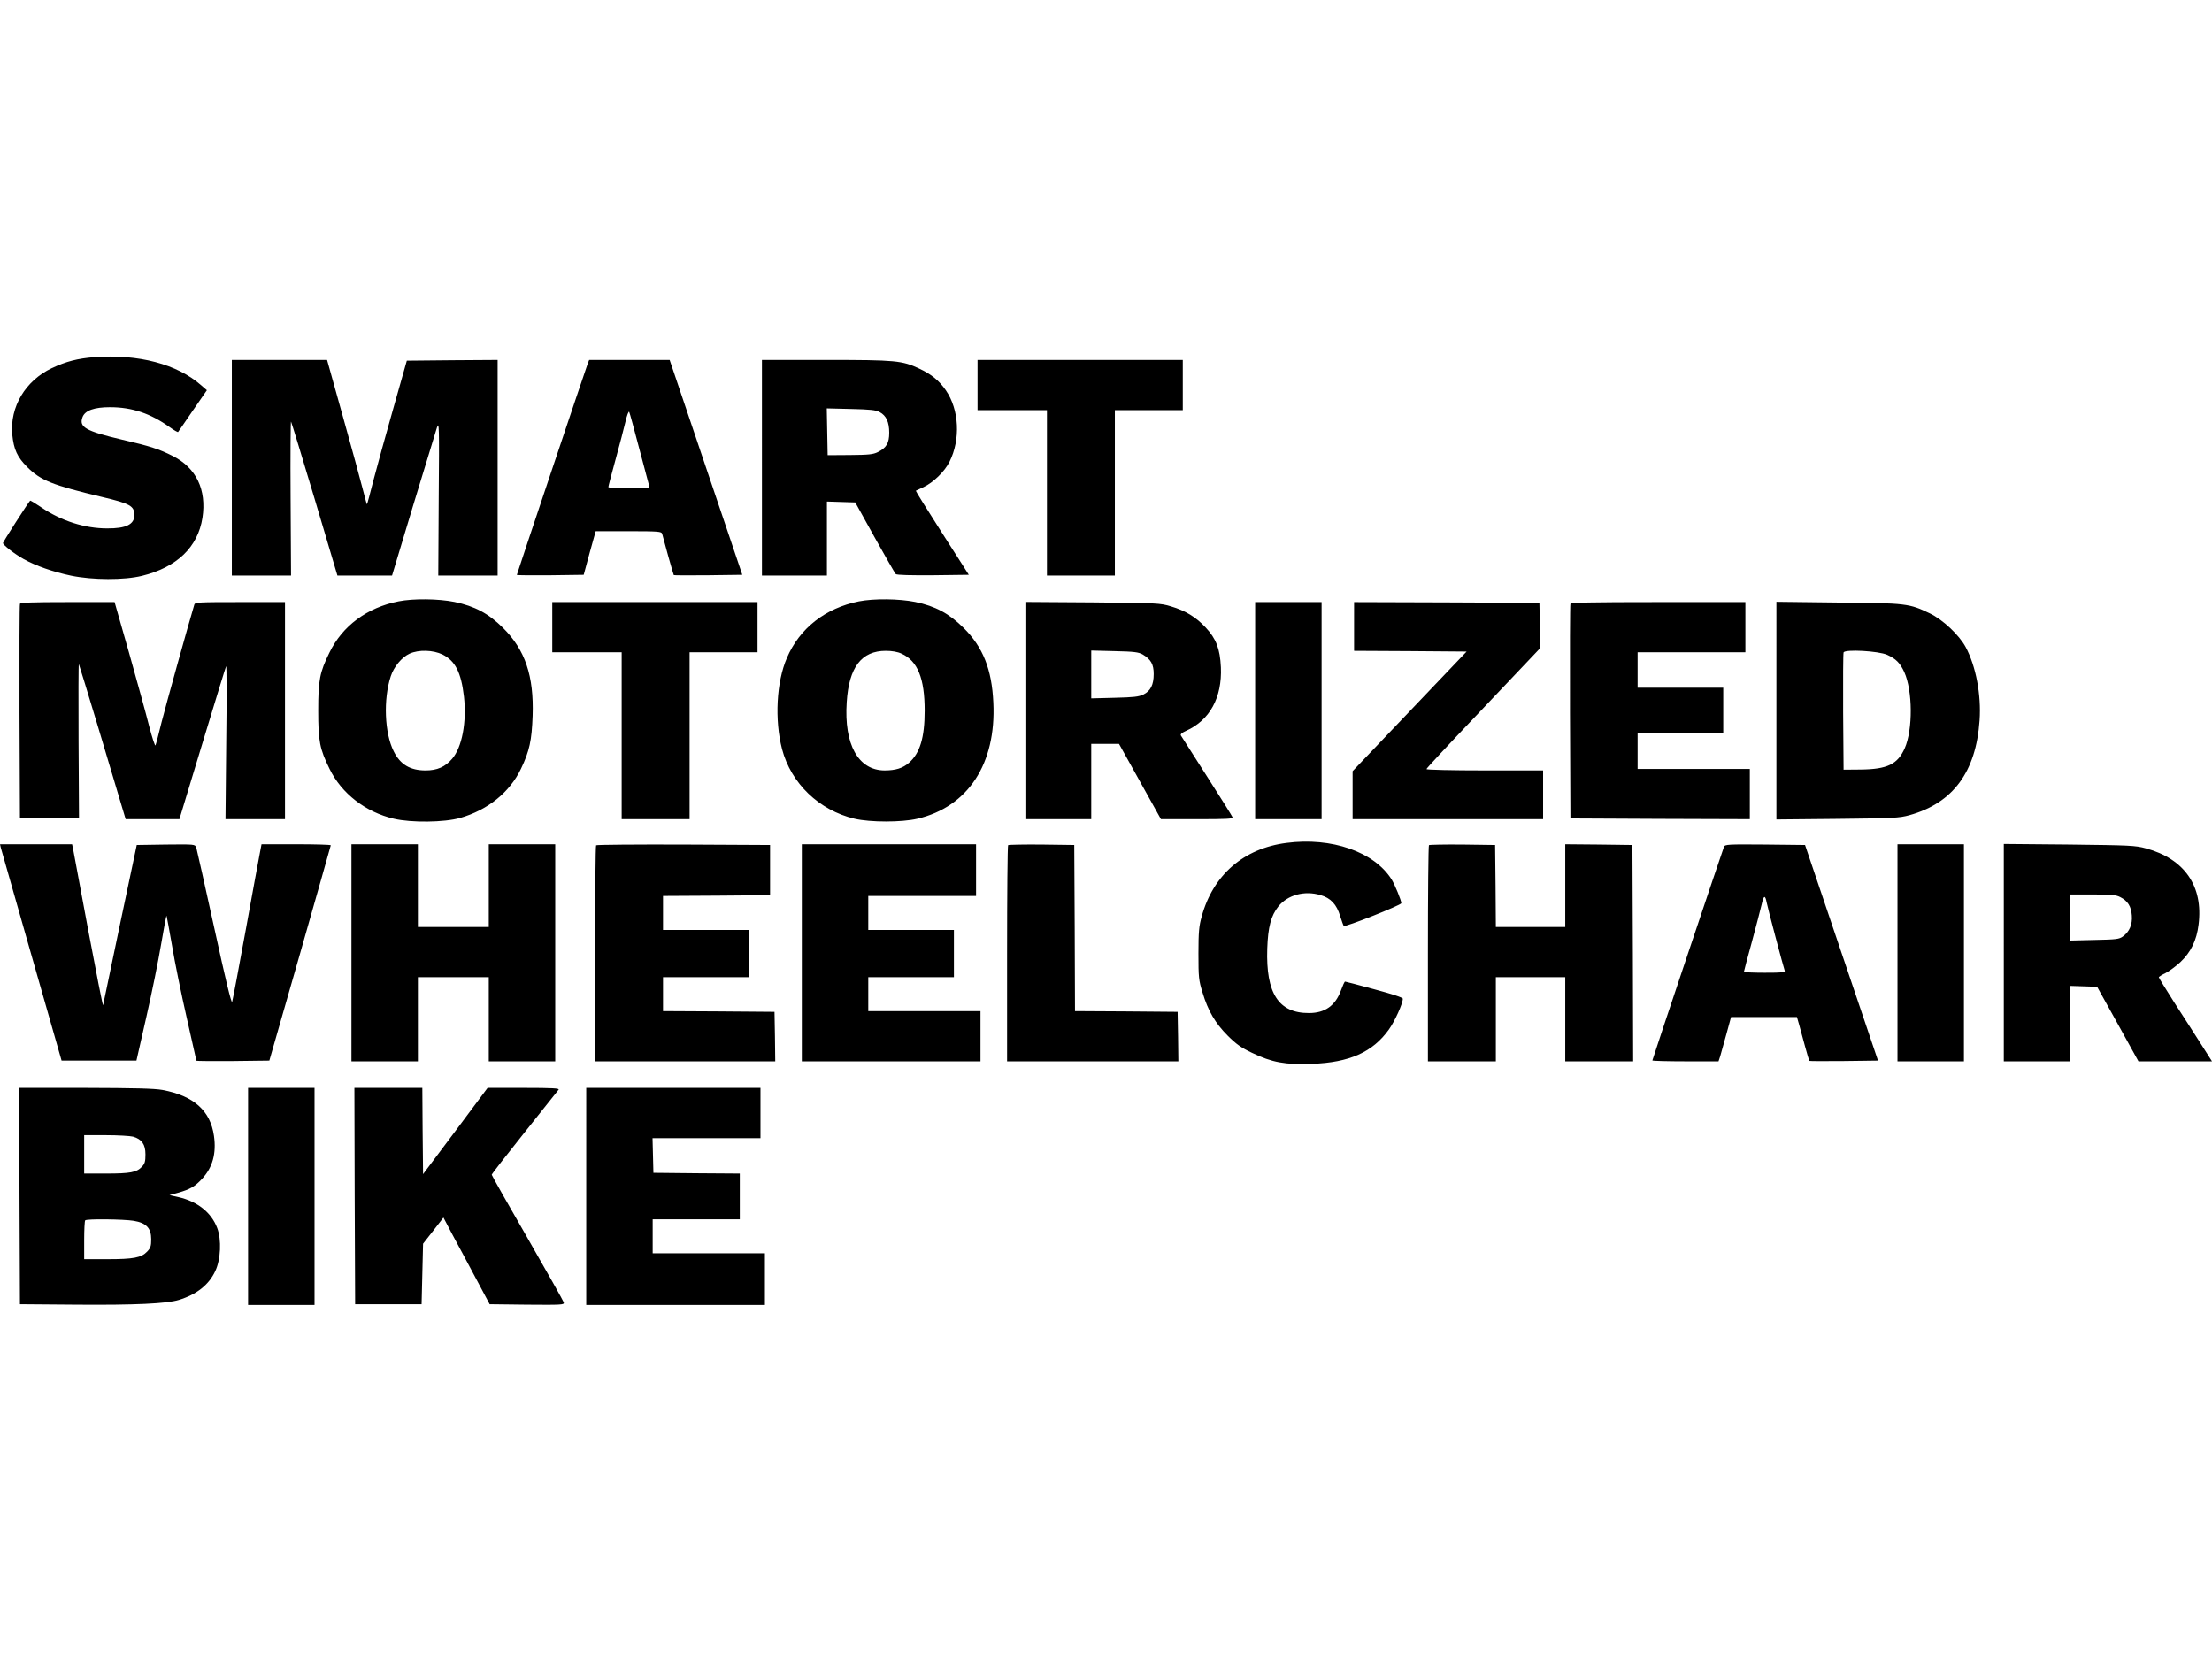 <svg height="2000" viewBox="251 426.9 1498 644.2" width="2000pt" xmlns="http://www.w3.org/2000/svg"><path d="m315 429.1c-11.5.9-19.2 2.9-28.8 7.4-18 8.5-28.6 26.3-26.9 45 1 10.1 3.4 15.3 10.1 22 9.2 9.2 17.1 12.3 51.1 20.4 18.6 4.4 21.5 6 21.5 12.2 0 6.3-5.7 9.1-18.5 9-15.1 0-31-5.1-44.3-14.1-4.1-2.8-7.6-4.9-7.8-4.7-1.3 1.3-18.4 28-18.4 28.7 0 1.3 7.8 7.4 14.1 10.9 8 4.5 20.1 8.7 32.1 11.2 14.6 3 35.9 3.1 48 .1 23.6-5.8 37.8-19.4 40.9-39.3 2.9-19-4.2-33.9-20.2-41.9-9.1-4.6-15.1-6.6-34.2-11-24.7-5.8-29.4-8.5-26.8-15.3 1.7-4.5 7.9-6.7 18.6-6.7 14.9 0 27.4 4.2 40.4 13.5 2.9 2.1 5.4 3.5 5.7 3.3.2-.3 4.7-6.7 9.9-14.4l9.6-13.9-3.8-3.3c-16.3-14.4-42.6-21.3-72.3-19.1zm93 74.9v73h40.1l-.3-52.5c-.2-28.8 0-52.1.3-51.7s7.5 24 16 52.4l15.4 51.8h37l14.4-47.8c8-26.2 15.2-49.8 16-52.4 1.5-4.5 1.6-1.2 1.2 47.7l-.3 52.5h40.2v-146l-30.7.2-30.8.3-9.2 32.5c-5.1 17.9-11.1 39.7-13.4 48.5-2.2 8.8-4.2 16.1-4.4 16.3-.1.1-1.4-4.6-2.9-10.5s-7.5-28-13.4-49l-10.7-38.3h-64.5zm241.1-70.8c-1.4 3.7-48.1 142.9-48.1 143.4 0 .2 10.2.3 22.7.2l22.6-.3 4-14.8 4.1-14.7h22.2c20.3 0 22.3.2 22.8 1.7.3 1 2.1 7.6 4 14.7 2 7.1 3.7 13 3.9 13.3.2.2 10.8.2 23.4.1l23-.3-24.6-72.7-24.6-72.8h-54.5zm34.8 57.8c3.4 12.9 6.4 24.3 6.7 25.2.5 1.7-.6 1.8-13.5 1.8-8.2 0-14.1-.4-14.1-.9 0-.6 2.2-9 4.9-18.8s5.7-21.3 6.7-25.6 2.1-7.2 2.5-6.5 3.4 11.9 6.8 24.8zm83.1 13v73h44v-50.1l9.6.3 9.6.3 13.2 23.8c7.3 13.1 13.7 24.2 14.2 24.7.7.7 10.3.9 25.3.8l24.2-.3-18.1-28.3c-10-15.6-18-28.5-17.8-28.6s2.5-1.2 5.1-2.4c6.7-3.1 14.4-10.6 17.7-17.2 7.6-15.1 6.6-35.4-2.5-48.5-4.4-6.4-9.7-10.8-17.9-14.6-11.7-5.5-15.9-5.9-63.3-5.9h-43.3zm79.7-37.7c4.5 2.4 6.5 6.8 6.5 14 0 7-1.9 10.2-7.7 13.1-3.2 1.6-6.2 1.9-18.9 2l-15.1.1-.3-15.8-.3-15.9 16.3.4c13.2.3 16.9.7 19.5 2.1zm66.3-18.3v17h47v112h46v-112h46v-34h-139zm-392.1 146.5c-21.3 4.2-38 16.6-46.8 34.7-6.6 13.4-7.6 18.6-7.6 39.3s1 25.9 7.7 39.5c8.1 16.6 24.3 29.2 43.5 33.7 11.9 2.8 34.2 2.5 44.8-.5 18.9-5.4 33.7-17.4 41.3-33.3 5.8-12.1 7.3-19.2 7.9-35.9.9-27-5-44.6-20.1-59.6-9.8-9.7-19-14.6-32.8-17.5-10.9-2.2-27.9-2.4-37.9-.4zm29.8 36c8.6 4.3 12.6 12.1 14.5 28.6 1.9 17.1-1.3 34.2-8 42-4.7 5.5-10.1 7.9-18 7.9-10.4 0-17.2-4-21.6-13-6.2-12.3-7.1-35.1-2-50.7 2.1-6.5 7.5-13 12.8-15.4 6.2-2.8 15.9-2.5 22.3.6zm282-36c-22.8 4.6-40.2 18.2-48.8 38.3-7.1 16.4-8.4 41.9-3.3 61.7 6.1 23.3 25.1 41.5 49.1 47.2 10.7 2.5 31.9 2.5 42.6 0 34.3-8.1 53.4-37.2 51.4-78.6-1-22.5-7-37.6-20.1-50.6-9.9-9.8-19-14.7-32.8-17.6-11-2.2-27.9-2.4-38.1-.4zm28.8 35.4c10.9 4.9 15.7 16.7 15.7 38.6 0 18.3-3.2 28.8-10.6 35.3-4.2 3.7-9.1 5.2-16.6 5.2-17.8-.1-27.5-17.6-25.6-46.2 1.5-23.7 10-34.8 26.5-34.8 4.2 0 8.1.7 10.6 1.9zm-597-33.7c-.3.7-.4 33.7-.3 73.3l.3 72h40l-.3-52.5c-.1-28.8-.1-52.2.2-52 .2.3 6.3 20.3 13.6 44.5 7.2 24.2 14.2 47.7 15.6 52.2l2.5 8.3h36.4l15.4-50.8c8.5-27.9 15.7-51.6 16.2-52.7.4-1.1.5 21.7.1 50.7l-.5 52.8h40.3v-147h-30.4c-28.1 0-30.5.1-31 1.7-4.1 13.6-19.5 69.1-22.2 79.7-1.9 7.8-3.7 14.8-4.1 15.6-.3.8-2.2-5-4.3-13-2-8-8.1-30.1-13.5-49.3l-9.9-34.7h-31.8c-24.6 0-32 .3-32.3 1.2zm360.5 15.8v17h47v113h46v-113h46v-34h-139zm321 56.4v73.6h44v-51h18.8l14.2 25.5 14.2 25.5h24.5c20 0 24.4-.2 24-1.3-.3-.8-8.1-13.3-17.4-27.8s-17.2-26.9-17.6-27.6c-.5-.8.8-1.9 3.5-3.1 16.1-7.2 24.5-22.6 23.6-43.1-.6-12.5-3.2-19.3-10.3-26.9-6.5-7-13.7-11.4-23.5-14.3-7.2-2.2-9.4-2.3-52.7-2.7l-45.3-.3zm78.9-37.9c5.5 3.3 7.4 6.6 7.4 13.2 0 7.3-2.1 11.5-7 13.9-3.1 1.5-6.6 1.9-19.5 2.2l-15.8.4v-32.4l15.8.4c13.4.3 16.3.7 19.1 2.3zm76.1 38v73.5h45v-147h-45zm67-57v16.5l38.1.2 38.1.3-38.6 40.5-38.6 40.5v32.5h129v-33h-39.5c-21.8 0-39.5-.4-39.5-.9s14.9-16.5 33.2-35.7c18.2-19.2 35.5-37.5 38.5-40.6l5.4-5.7-.3-15.3-.3-15.3-62.7-.3-62.8-.2zm146.5-15.3c-.3.7-.4 33.7-.3 73.3l.3 72 60.8.3 60.7.2v-34h-76v-24h58v-31h-58v-24h73v-34h-59c-46.3 0-59.2.3-59.5 1.2zm139.5 72.3v73.7l41.3-.4c38.2-.4 41.8-.6 48.8-2.5 29.5-8.2 45.1-29.3 47.5-64.2 1.2-17.4-2.5-36.7-9.4-49.6-4.4-8.2-15.5-18.6-24.2-22.8-14.1-6.8-15.9-7-62.2-7.4l-41.8-.5zm75-37.8c6 2.7 8.8 5.6 11.6 11.7 5.7 12.6 5.9 38.9.3 51.6-4.8 10.8-11.7 14.2-29.8 14.4l-11.6.1-.3-39c-.1-21.4 0-39.6.3-40.4.9-2.3 23.7-1 29.5 1.6zm-406.8 127.4c-29 3.7-49.7 21.7-57.4 49.8-1.8 6.4-2.2 10.4-2.2 25.1 0 16.3.2 18.1 2.8 26.5 3.7 12.3 8.6 20.7 17 29.1 5.7 5.7 9 8.1 16.6 11.7 13.3 6.4 22.4 8.1 40.4 7.4 25.5-.9 41.2-7.9 52.2-23.3 4-5.6 9.4-17.5 9.4-20.8 0-.8-6.6-3-19.3-6.4-10.6-2.9-19.5-5.2-19.8-5.2-.4 0-1.6 2.7-2.8 6-3.8 10.3-10.8 15.3-21.6 15.3-20.6.1-29.3-13.3-28.3-43.6.5-14.7 2.5-22.3 7.6-28.7 6.3-7.7 17.6-10.8 28.4-7.6 7 2 11 6.3 13.4 14.3 1 3.2 2.1 6.2 2.4 6.6.8 1 39-14.1 39-15.4 0-1.8-4.4-12.6-6.6-16.1-11.8-18.7-40.6-28.7-71.2-24.7zm-870.7 3.1c.4 1.3 9.7 34.2 20.9 73.3l20.3 71h50.7l6.7-29.5c3.7-16.2 8.2-38.4 10-49.2s3.5-19.6 3.7-19.4c.1.2 1.8 9.3 3.7 20.2 1.8 11 6.3 32.9 9.9 48.7 3.6 15.9 6.6 29.1 6.6 29.3s11.1.3 24.7.2l24.7-.3 20.8-72.5c11.4-39.9 20.7-72.8 20.8-73.3 0-.4-10.5-.7-23.4-.7h-23.5l-1 5.2c-.6 2.9-4.9 26.4-9.6 52.3-4.7 25.8-8.9 48-9.3 49.2-.5 1.5-4.5-15.2-12.1-50-6.3-28.7-11.8-53.2-12.2-54.5-.9-2.2-.9-2.2-20.6-2l-19.7.3-11.3 53.5c-6.1 29.4-11.3 54.2-11.5 55s-4.7-22.4-10.2-51.5c-5.4-29.2-10-54-10.3-55.3l-.5-2.2h-48.8zm237.5 71.3v73.5h45v-57h48v57h45v-147h-45v56h-48v-56h-45zm165.7-72.8c-.4.3-.7 33.4-.7 73.5v72.8h122l-.2-16.8-.3-16.7-37.7-.3-37.8-.2v-23h58v-32h-58v-23l36.3-.2 36.2-.3v-34l-58.6-.3c-32.2-.1-58.9.1-59.2.5zm139.3 72.8v73.5h121v-34h-76v-23h58v-32h-58v-23h73v-35h-118zm139.7-72.9c-.4.4-.7 33.5-.7 73.6v72.8h116l-.2-16.8-.3-16.7-34.7-.3-34.8-.2-.2-56.3-.3-56.2-22.1-.3c-12.1-.1-22.3.1-22.7.4zm285 0c-.4.4-.7 33.5-.7 73.6v72.8h46v-57h47v57h46l-.2-73.3-.3-73.2-22.7-.3-22.8-.2v56h-47l-.2-27.8-.3-27.7-22.1-.3c-12.1-.1-22.3.1-22.7.4zm199.8 1.1c-1.3 3.4-48.5 144-48.5 144.7 0 .3 10.1.6 22.4.6h22.4l1.1-3.3c.5-1.7 2.4-8.5 4.2-15l3.2-11.7h44.6l1.5 5.2c.8 2.9 2.6 9.5 4 14.7 1.4 5.1 2.7 9.5 2.9 9.8.2.2 10.8.2 23.4.1l23.1-.3-24.7-73-24.7-73-27.1-.3c-25.1-.2-27.1-.1-27.8 1.5zm28.9 37.7c.7 3.7 11.3 43.6 12.2 46.1.5 1.3-1.3 1.5-13.5 1.5-7.8 0-14.1-.3-14.1-.6s2.4-9.5 5.4-20.3c2.9-10.8 5.9-22.2 6.6-25.3 1.4-6.3 2.4-6.7 3.4-1.4zm88.6 34.1v73.5h45v-147h-45zm72-.1v73.6h45v-51.1l9.1.3 9.1.3 14 25.2 14 25.3h49.8l-7.2-11.3c-3.9-6.1-12-18.8-18-28-5.9-9.3-10.8-17.2-10.8-17.6s2.1-1.7 4.6-2.9c2.5-1.3 7-4.6 10-7.4 7.1-6.7 11-14.7 12.3-25.4 3.3-26-9.5-44.5-35.6-51.6-7.3-2-10.9-2.1-52-2.6l-44.3-.4zm78.9-37.6c5 2.5 7.4 6.3 7.8 12.4.5 6.1-1.6 11-6 14.2-2.6 1.9-4.5 2.1-19.3 2.4l-16.4.4v-31.2h15.3c12.5 0 15.8.3 18.6 1.8zm-1422.7 202.4.3 73.3 38.5.3c39.5.3 61-.7 69.1-3.2 12.1-3.7 20.4-10.3 24.7-19.6 3.7-7.8 4.3-21.2 1.3-29.1-4-10.6-13.5-18.1-26.5-21l-5.8-1.3 5.8-1.6c8.1-2.3 11.3-4.1 16.3-9.5 7.1-7.7 9.7-17.1 8-29-2.4-17.1-13.8-27.2-34.9-31.1-5.6-1-19-1.3-52.3-1.4h-44.7zm76.9-40.2c5.9 1.7 8.4 5.2 8.4 12 0 4.8-.4 6.3-2.4 8.4-3.6 3.8-7.9 4.6-24.3 4.6h-14.8v-26h14.8c8.1 0 16.3.5 18.3 1zm.4 57c8.5 1.4 11.9 4.9 11.9 12.5 0 4.6-.4 5.9-2.8 8.4-3.9 4.1-9.2 5.1-27 5.1h-15.6v-12.8c0-7.1.3-13.2.7-13.5 1-1.1 26-.8 32.8.3zm77.5-16.5v73.5h45v-147h-45zm72.2-.3.3 73.3h45l.5-20.5.5-20.5 6.9-8.8 6.9-8.9 6 11.4c3.4 6.2 10.4 19.4 15.7 29.3l9.6 18 25.3.3c23.9.2 25.3.1 24.9-1.5-.3-1-11.4-20.7-24.6-43.7-13.3-23.1-24.2-42.3-24.2-42.8s10-13.3 22.2-28.6c12.1-15.2 22.5-28.3 23.1-29 .7-.9-4.1-1.2-23.6-1.2h-24.5l-21.8 29.2-21.9 29.2-.3-29.2-.2-29.2h-46zm156.8.3v73.5h121v-35h-76v-23h59v-31l-29.2-.2-29.3-.3-.3-11.8-.3-11.7h73.1v-34h-118z"/></svg>